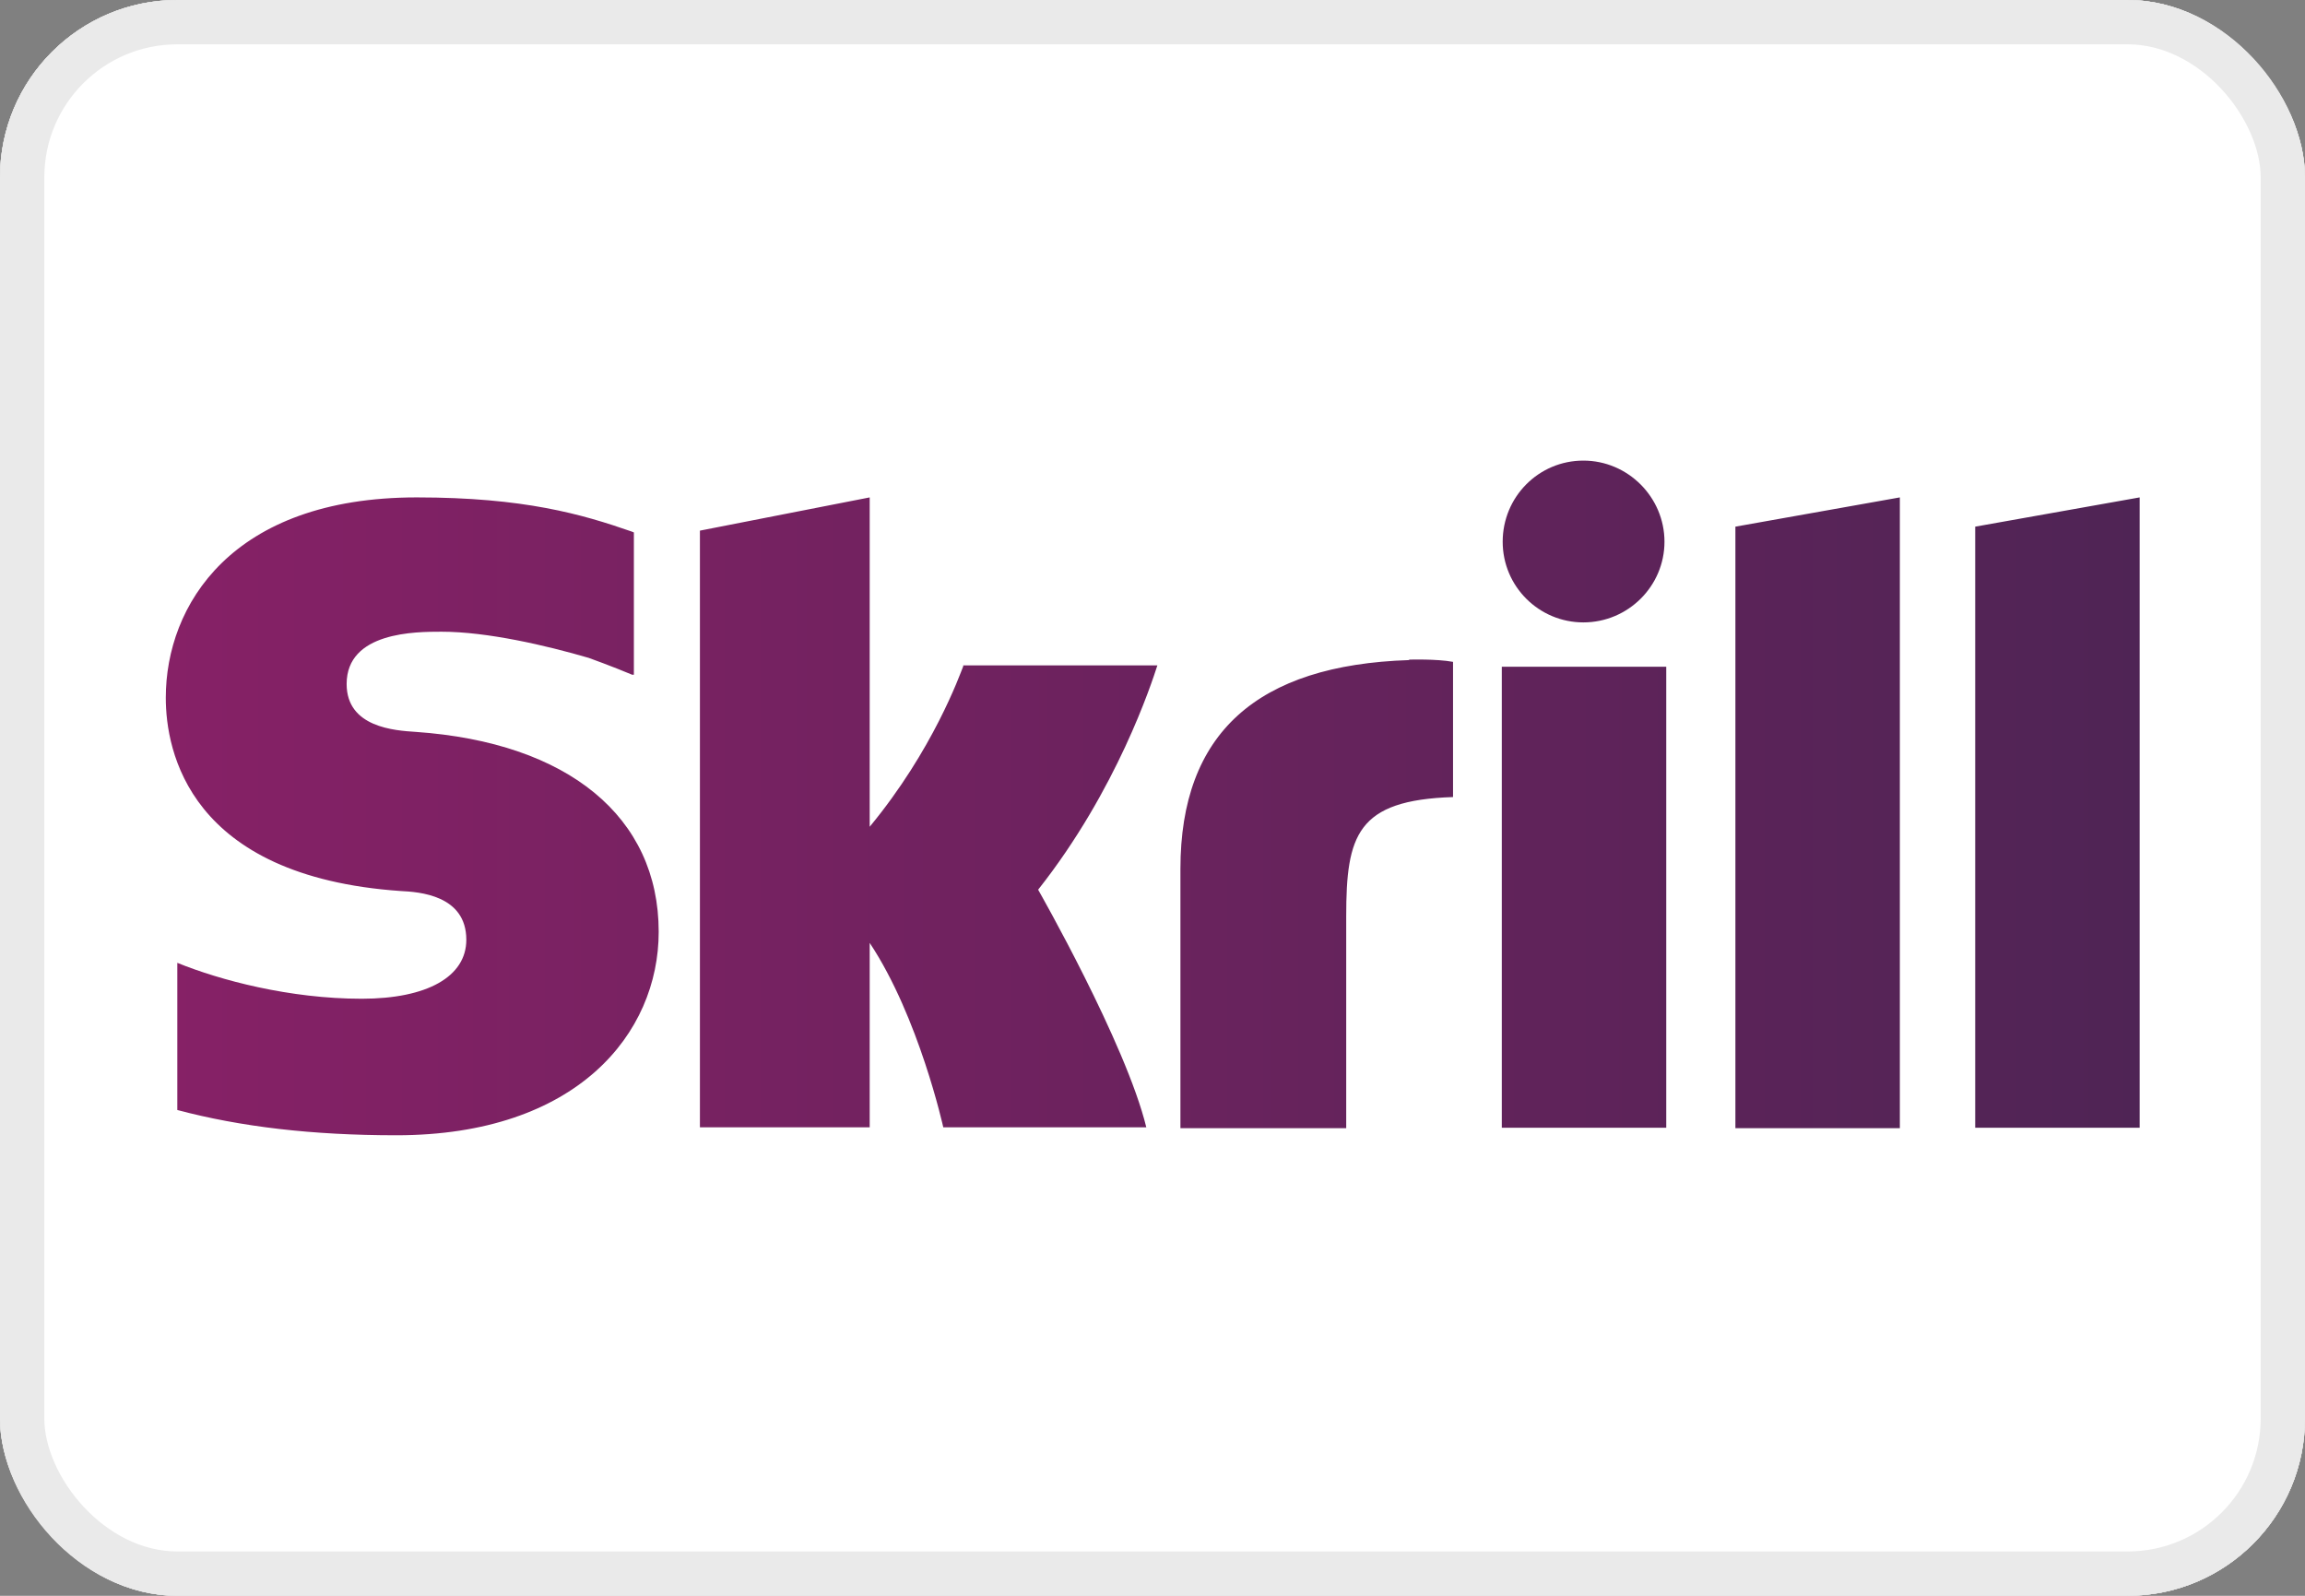<svg width="52" height="36" viewBox="0 0 52 36" fill="none" xmlns="http://www.w3.org/2000/svg">
<rect x="0" y="0" width="52" height="36" fill="#808080" stroke="none"/>
<g clip-path="url(#clip0_2280_4156)">
<rect width="52" height="36" rx="4" fill="white"/>
<path d="M48 0H4C1.791 0 0 1.791 0 4V32C0 34.209 1.791 36 4 36H48C50.209 36 52 34.209 52 32V4C52 1.791 50.209 0 48 0Z" fill="white"/>
<path d="M48 0H4C1.791 0 0 1.791 0 4V32C0 34.209 1.791 36 4 36H48C50.209 36 52 34.209 52 32V4C52 1.791 50.209 0 48 0Z" fill="#D3D3D3"/>
<path d="M47.32 0.551H4.68C2.537 0.551 0.8 2.288 0.8 4.431V31.561C0.8 33.704 2.537 35.441 4.68 35.441H47.32C49.463 35.441 51.2 33.704 51.2 31.561V4.431C51.2 2.288 49.463 0.551 47.32 0.551Z" fill="white"/>
<path d="M39.15 11.881L42.86 11.221V25.451H39.15V11.881ZM44.56 11.881V25.441H48.27V11.221L44.56 11.881ZM33.88 25.441H37.59V15.041H33.88V25.441ZM9.38 16.511C8.91 16.481 7.82 16.411 7.82 15.431C7.82 14.251 9.38 14.251 9.96 14.251C10.99 14.251 12.32 14.561 13.28 14.841C13.28 14.841 13.81 15.031 14.26 15.221H14.3V12.011L14.25 11.991C13.13 11.601 11.82 11.221 9.4 11.221C5.22 11.221 3.74 13.661 3.74 15.741C3.74 16.941 4.26 19.771 9.04 20.101C9.45 20.121 10.52 20.191 10.52 21.201C10.52 22.031 9.64 22.531 8.16 22.531C6.53 22.531 4.96 22.111 4 21.721V25.041C5.43 25.421 7.05 25.611 8.94 25.611C13.02 25.611 14.86 23.311 14.86 21.021C14.86 18.431 12.82 16.751 9.38 16.511ZM31.79 14.891C28.36 15.001 26.63 16.541 26.63 19.601V25.451H30.37V20.671C30.37 18.841 30.61 18.051 32.78 17.981V14.931C32.4 14.861 31.79 14.881 31.79 14.881V14.891ZM21.73 15.031C21.65 15.231 21.05 16.921 19.62 18.651V11.221L15.79 11.971V25.431H19.62V21.271C20.73 22.941 21.28 25.431 21.28 25.431H25.86C25.4 23.541 23.42 20.071 23.42 20.071C25.2 17.821 25.98 15.411 26.11 15.011H21.73V15.031ZM35.72 14.041C36.73 14.041 37.55 13.221 37.55 12.221C37.55 11.221 36.73 10.391 35.72 10.391C34.71 10.391 33.9 11.211 33.9 12.221C33.9 13.231 34.72 14.041 35.72 14.041Z" fill="url(#paint0_linear_2280_4156)"/>
</g>
<rect x="0.5" y="0.5" width="51" height="35" rx="3.5" stroke="#EAEAEA"/>
<defs>
<linearGradient id="paint0_linear_2280_4156" x1="3.802" y1="14.503" x2="48.313" y2="14.503" gradientUnits="userSpaceOnUse">
<stop stop-color="#862166"/>
<stop offset="1" stop-color="#4F2455"/>
</linearGradient>
<clipPath id="clip0_2280_4156">
<rect width="52" height="36" rx="4" fill="white"/>
</clipPath>
</defs>
</svg>
